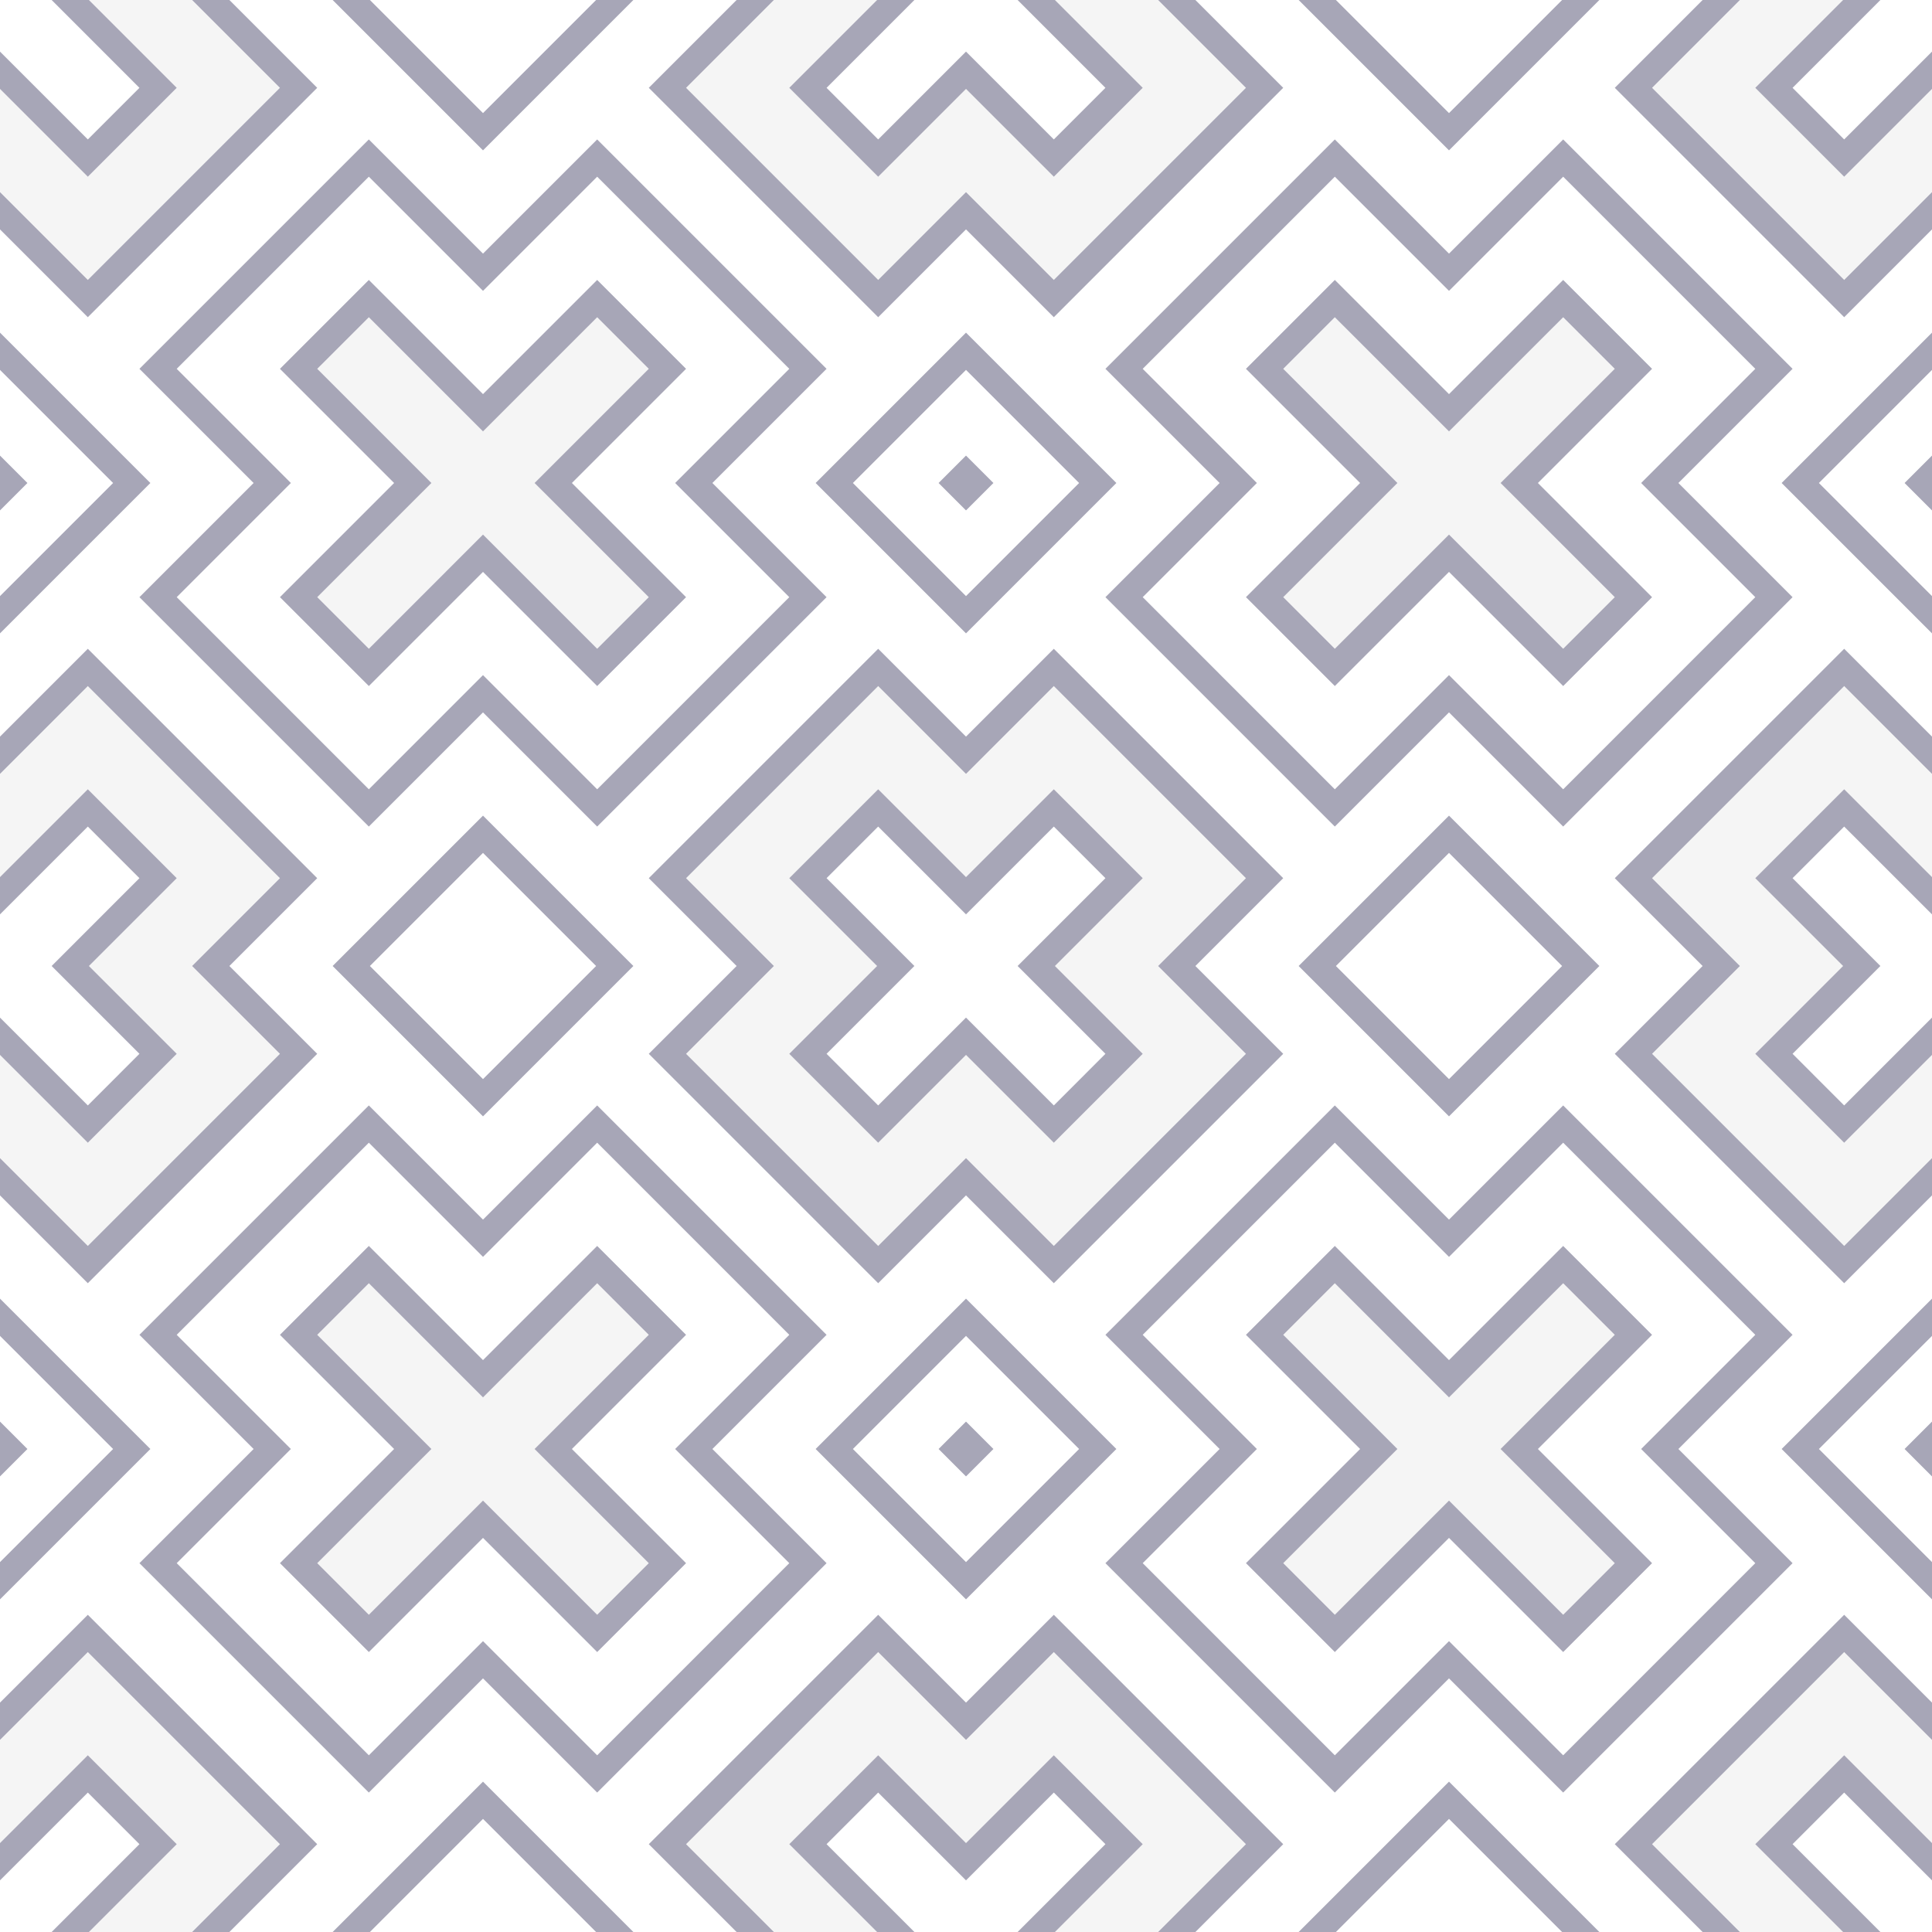<svg width="160" height="160" viewBox="0 0 160 160" fill="none" xmlns="http://www.w3.org/2000/svg">
<g opacity="0.4">
<g clip-path="url(#clip0)">
<path d="M79.273 40L80 39.273V40.727L79.273 40Z" fill="black" fill-opacity="0.1"/>
<path d="M34.182 40L24.727 30.546L30.545 24.727L40 34.182L49.455 24.727L55.273 30.546L45.818 40L55.273 49.455L49.455 55.273L40 45.818L30.545 55.273L24.727 49.455L34.182 40Z" fill="black" fill-opacity="0.1"/>
<path d="M3.636 -2.182L13.091 7.273L7.273 13.091L-2.182 3.637V15.273L7.273 24.727L24.727 7.273L15.273 -2.182H3.636Z" fill="black" fill-opacity="0.1"/>
<path d="M76.364 82.182L66.909 72.728L72.727 66.909L82.182 76.364V64.728L72.727 55.273L55.273 72.728L64.727 82.182H76.364Z" fill="black" fill-opacity="0.1"/>
<path d="M13.091 72.728L3.636 82.182H15.273L24.727 72.728L7.273 55.273L-2.182 64.728V76.364L7.273 66.909L13.091 72.728Z" fill="black" fill-opacity="0.1"/>
<path d="M72.727 24.727L82.182 15.273V3.637L72.727 13.091L66.909 7.273L76.364 -2.182H64.727L55.273 7.273L72.727 24.727Z" fill="black" fill-opacity="0.1"/>
<path fill-rule="evenodd" clip-rule="evenodd" d="M-3.273 -3.273H83.273V83.272H-3.273V-3.273ZM29.543 -1.091L40 9.366L50.457 -1.091H29.543ZM53.543 -1.091L40 12.452L26.457 -1.091H17.906L26.27 7.273L7.273 26.27L-1.091 17.906V26.457L12.452 40L-1.091 53.543V62.093L7.273 53.73L26.27 72.727L17.906 81.091H26.457L40 67.548L53.543 81.091H62.094L53.73 72.727L72.727 53.73L81.091 62.093V53.543L67.548 40L81.091 26.457V17.906L72.727 26.27L53.73 7.273L62.094 -1.091H53.543ZM65.179 -1.091L56.816 7.273L72.727 23.184L81.091 14.821V6.27L72.727 14.633L65.366 7.273L73.73 -1.091H65.179ZM76.816 -1.091L68.452 7.273L72.727 11.548L81.091 3.184V-1.091H76.816ZM81.091 29.543L70.634 40L81.091 50.457V43.361L77.73 40L81.091 36.639V29.543ZM81.091 65.179L72.727 56.815L56.816 72.727L65.179 81.091H73.73L65.366 72.727L72.727 65.366L81.091 73.73V65.179ZM81.091 76.815L72.727 68.452L68.452 72.727L76.816 81.091H81.091V76.815ZM50.457 81.091L40 70.633L29.543 81.091H50.457ZM14.821 81.091L23.184 72.727L7.273 56.815L-1.091 65.179V73.73L7.273 65.366L14.634 72.727L6.27 81.091H14.821ZM3.185 81.091L11.548 72.727L7.273 68.452L-1.091 76.815V81.091H3.185ZM-1.091 50.457L9.366 40L-1.091 29.543V36.639L2.27 40L-1.091 43.361V50.457ZM-1.091 14.821L7.273 23.184L23.184 7.273L14.821 -1.091H6.27L14.634 7.273L7.273 14.633L-1.091 6.27V14.821ZM-1.091 3.184L7.273 11.548L11.548 7.273L3.185 -1.091H-1.091V3.184ZM30.546 11.548L40 21.003L49.455 11.548L68.452 30.545L58.997 40L68.452 49.454L49.455 68.452L40 58.997L30.546 68.452L11.548 49.454L21.003 40L11.548 30.545L30.546 11.548ZM14.634 30.545L24.088 40L14.634 49.454L30.546 65.366L40 55.911L49.455 65.366L65.366 49.454L55.912 40L65.366 30.545L49.455 14.633L40 24.088L30.546 14.633L14.634 30.545ZM30.546 23.184L40 32.639L49.455 23.184L56.816 30.545L47.361 40L56.816 49.454L49.455 56.815L40 47.361L30.546 56.815L23.184 49.454L32.639 40L23.184 30.545L30.546 23.184ZM26.27 30.545L35.725 40L26.27 49.454L30.546 53.73L40 44.275L49.455 53.73L53.73 49.454L44.275 40L53.73 30.545L49.455 26.27L40 35.724L30.546 26.27L26.27 30.545Z" fill="#23204B"/>
</g>
<g clip-path="url(#clip1)">
<path d="M79.273 120L80 119.273V120.727L79.273 120Z" fill="black" fill-opacity="0.1"/>
<path d="M34.182 120L24.727 110.546L30.545 104.727L40 114.182L49.455 104.727L55.273 110.546L45.818 120L55.273 129.455L49.455 135.273L40 125.818L30.545 135.273L24.727 129.455L34.182 120Z" fill="black" fill-opacity="0.1"/>
<path d="M3.636 77.818L13.091 87.273L7.273 93.091L-2.182 83.636V95.273L7.273 104.727L24.727 87.273L15.273 77.818H3.636Z" fill="black" fill-opacity="0.1"/>
<path d="M76.364 162.182L66.909 152.727L72.727 146.909L82.182 156.364V144.727L72.727 135.273L55.273 152.727L64.727 162.182H76.364Z" fill="black" fill-opacity="0.1"/>
<path d="M13.091 152.727L3.636 162.182H15.273L24.727 152.727L7.273 135.273L-2.182 144.727V156.364L7.273 146.909L13.091 152.727Z" fill="black" fill-opacity="0.1"/>
<path d="M72.727 104.727L82.182 95.273V83.636L72.727 93.091L66.909 87.273L76.364 77.818H64.727L55.273 87.273L72.727 104.727Z" fill="black" fill-opacity="0.1"/>
<path fill-rule="evenodd" clip-rule="evenodd" d="M-3.273 76.727H83.273V163.273H-3.273V76.727ZM29.543 78.909L40 89.366L50.457 78.909H29.543ZM53.543 78.909L40 92.452L26.457 78.909H17.906L26.27 87.272L7.273 106.27L-1.091 97.906V106.457L12.452 120L-1.091 133.543V142.093L7.273 133.73L26.27 152.727L17.906 161.091H26.457L40 147.548L53.543 161.091H62.094L53.73 152.727L72.727 133.73L81.091 142.093V133.543L67.548 120L81.091 106.457V97.906L72.727 106.27L53.73 87.272L62.094 78.909H53.543ZM65.179 78.909L56.816 87.272L72.727 103.184L81.091 94.821V86.27L72.727 94.633L65.366 87.272L73.73 78.909H65.179ZM76.816 78.909L68.452 87.272L72.727 91.548L81.091 83.184V78.909H76.816ZM81.091 109.543L70.634 120L81.091 130.457V123.361L77.73 120L81.091 116.639V109.543ZM81.091 145.179L72.727 136.815L56.816 152.727L65.179 161.091H73.73L65.366 152.727L72.727 145.366L81.091 153.73V145.179ZM81.091 156.815L72.727 148.452L68.452 152.727L76.816 161.091H81.091V156.815ZM50.457 161.091L40 150.633L29.543 161.091H50.457ZM14.821 161.091L23.184 152.727L7.273 136.815L-1.091 145.179V153.73L7.273 145.366L14.634 152.727L6.27 161.091H14.821ZM3.185 161.091L11.548 152.727L7.273 148.452L-1.091 156.815V161.091H3.185ZM-1.091 130.457L9.366 120L-1.091 109.543V116.639L2.27 120L-1.091 123.361V130.457ZM-1.091 94.821L7.273 103.184L23.184 87.272L14.821 78.909H6.27L14.634 87.272L7.273 94.633L-1.091 86.27V94.821ZM-1.091 83.184L7.273 91.548L11.548 87.272L3.185 78.909H-1.091V83.184ZM30.546 91.548L40 101.002L49.455 91.548L68.452 110.545L58.997 120L68.452 129.454L49.455 148.452L40 138.997L30.546 148.452L11.548 129.454L21.003 120L11.548 110.545L30.546 91.548ZM14.634 110.545L24.088 120L14.634 129.454L30.546 145.366L40 135.912L49.455 145.366L65.366 129.454L55.912 120L65.366 110.545L49.455 94.633L40 104.088L30.546 94.633L14.634 110.545ZM30.546 103.184L40 112.639L49.455 103.184L56.816 110.545L47.361 120L56.816 129.454L49.455 136.815L40 127.361L30.546 136.815L23.184 129.454L32.639 120L23.184 110.545L30.546 103.184ZM26.27 110.545L35.725 120L26.27 129.454L30.546 133.73L40 124.275L49.455 133.73L53.73 129.454L44.275 120L53.73 110.545L49.455 106.27L40 115.724L30.546 106.27L26.27 110.545Z" fill="#23204B"/>
</g>
<g clip-path="url(#clip2)">
<path d="M159.273 40L160 39.273V40.727L159.273 40Z" fill="black" fill-opacity="0.1"/>
<path d="M114.182 40L104.727 30.546L110.545 24.727L120 34.182L129.454 24.727L135.273 30.546L125.818 40L135.273 49.455L129.454 55.273L120 45.818L110.545 55.273L104.727 49.455L114.182 40Z" fill="black" fill-opacity="0.1"/>
<path d="M83.636 -2.182L93.091 7.273L87.273 13.091L77.818 3.637V15.273L87.273 24.727L104.727 7.273L95.273 -2.182H83.636Z" fill="black" fill-opacity="0.1"/>
<path d="M156.364 82.182L146.909 72.728L152.727 66.909L162.182 76.364V64.728L152.727 55.273L135.273 72.728L144.727 82.182H156.364Z" fill="black" fill-opacity="0.1"/>
<path d="M93.091 72.728L83.636 82.182H95.273L104.727 72.728L87.273 55.273L77.818 64.728V76.364L87.273 66.909L93.091 72.728Z" fill="black" fill-opacity="0.1"/>
<path d="M152.727 24.727L162.182 15.273V3.637L152.727 13.091L146.909 7.273L156.364 -2.182H144.727L135.273 7.273L152.727 24.727Z" fill="black" fill-opacity="0.1"/>
<path fill-rule="evenodd" clip-rule="evenodd" d="M76.727 -3.273H163.273V83.272H76.727V-3.273ZM109.543 -1.091L120 9.366L130.457 -1.091H109.543ZM133.543 -1.091L120 12.452L106.457 -1.091H97.906L106.27 7.273L87.273 26.27L78.909 17.906V26.457L92.452 40L78.909 53.543V62.093L87.273 53.73L106.27 72.727L97.906 81.091H106.457L120 67.548L133.543 81.091H142.094L133.73 72.727L152.727 53.73L161.091 62.093V53.543L147.548 40L161.091 26.457V17.906L152.727 26.27L133.73 7.273L142.094 -1.091H133.543ZM145.179 -1.091L136.816 7.273L152.727 23.184L161.091 14.821V6.27L152.727 14.633L145.366 7.273L153.73 -1.091H145.179ZM156.816 -1.091L148.452 7.273L152.727 11.548L161.091 3.184V-1.091H156.816ZM161.091 29.543L150.634 40L161.091 50.457V43.361L157.73 40L161.091 36.639V29.543ZM161.091 65.179L152.727 56.815L136.816 72.727L145.179 81.091H153.73L145.366 72.727L152.727 65.366L161.091 73.73V65.179ZM161.091 76.815L152.727 68.452L148.452 72.727L156.816 81.091H161.091V76.815ZM130.457 81.091L120 70.633L109.543 81.091H130.457ZM94.821 81.091L103.185 72.727L87.273 56.815L78.909 65.179V73.73L87.273 65.366L94.634 72.727L86.27 81.091H94.821ZM83.184 81.091L91.548 72.727L87.273 68.452L78.909 76.815V81.091H83.184ZM78.909 50.457L89.366 40L78.909 29.543V36.639L82.27 40L78.909 43.361V50.457ZM78.909 14.821L87.273 23.184L103.185 7.273L94.821 -1.091H86.27L94.634 7.273L87.273 14.633L78.909 6.27V14.821ZM78.909 3.184L87.273 11.548L91.548 7.273L83.184 -1.091H78.909V3.184ZM110.545 11.548L120 21.003L129.455 11.548L148.452 30.545L138.997 40L148.452 49.454L129.455 68.452L120 58.997L110.545 68.452L91.548 49.454L101.003 40L91.548 30.545L110.545 11.548ZM94.634 30.545L104.088 40L94.634 49.454L110.545 65.366L120 55.911L129.455 65.366L145.366 49.454L135.912 40L145.366 30.545L129.455 14.633L120 24.088L110.545 14.633L94.634 30.545ZM110.545 23.184L120 32.639L129.455 23.184L136.816 30.545L127.361 40L136.816 49.454L129.455 56.815L120 47.361L110.545 56.815L103.185 49.454L112.639 40L103.185 30.545L110.545 23.184ZM106.27 30.545L115.725 40L106.27 49.454L110.545 53.73L120 44.275L129.455 53.73L133.73 49.454L124.275 40L133.73 30.545L129.455 26.27L120 35.724L110.545 26.27L106.27 30.545Z" fill="#23204B"/>
</g>
<g clip-path="url(#clip3)">
<path d="M159.273 120L160 119.273V120.727L159.273 120Z" fill="black" fill-opacity="0.1"/>
<path d="M114.182 120L104.727 110.546L110.545 104.727L120 114.182L129.454 104.727L135.273 110.546L125.818 120L135.273 129.455L129.454 135.273L120 125.818L110.545 135.273L104.727 129.455L114.182 120Z" fill="black" fill-opacity="0.1"/>
<path d="M83.636 77.818L93.091 87.273L87.273 93.091L77.818 83.636V95.273L87.273 104.727L104.727 87.273L95.273 77.818H83.636Z" fill="black" fill-opacity="0.1"/>
<path d="M156.364 162.182L146.909 152.727L152.727 146.909L162.182 156.364V144.727L152.727 135.273L135.273 152.727L144.727 162.182H156.364Z" fill="black" fill-opacity="0.1"/>
<path d="M93.091 152.727L83.636 162.182H95.273L104.727 152.727L87.273 135.273L77.818 144.727V156.364L87.273 146.909L93.091 152.727Z" fill="black" fill-opacity="0.1"/>
<path d="M152.727 104.727L162.182 95.273V83.636L152.727 93.091L146.909 87.273L156.364 77.818H144.727L135.273 87.273L152.727 104.727Z" fill="black" fill-opacity="0.1"/>
<path fill-rule="evenodd" clip-rule="evenodd" d="M76.727 76.727H163.273V163.273H76.727V76.727ZM109.543 78.909L120 89.366L130.457 78.909H109.543ZM133.543 78.909L120 92.452L106.457 78.909H97.906L106.27 87.272L87.273 106.27L78.909 97.906V106.457L92.452 120L78.909 133.543V142.093L87.273 133.73L106.27 152.727L97.906 161.091H106.457L120 147.548L133.543 161.091H142.094L133.73 152.727L152.727 133.73L161.091 142.093V133.543L147.548 120L161.091 106.457V97.906L152.727 106.27L133.73 87.272L142.094 78.909H133.543ZM145.179 78.909L136.816 87.272L152.727 103.184L161.091 94.821V86.27L152.727 94.633L145.366 87.272L153.73 78.909H145.179ZM156.816 78.909L148.452 87.272L152.727 91.548L161.091 83.184V78.909H156.816ZM161.091 109.543L150.634 120L161.091 130.457V123.361L157.73 120L161.091 116.639V109.543ZM161.091 145.179L152.727 136.815L136.816 152.727L145.179 161.091H153.73L145.366 152.727L152.727 145.366L161.091 153.73V145.179ZM161.091 156.815L152.727 148.452L148.452 152.727L156.816 161.091H161.091V156.815ZM130.457 161.091L120 150.633L109.543 161.091H130.457ZM94.821 161.091L103.185 152.727L87.273 136.815L78.909 145.179V153.73L87.273 145.366L94.634 152.727L86.27 161.091H94.821ZM83.184 161.091L91.548 152.727L87.273 148.452L78.909 156.815V161.091H83.184ZM78.909 130.457L89.366 120L78.909 109.543V116.639L82.27 120L78.909 123.361V130.457ZM78.909 94.821L87.273 103.184L103.185 87.272L94.821 78.909H86.27L94.634 87.272L87.273 94.633L78.909 86.27V94.821ZM78.909 83.184L87.273 91.548L91.548 87.272L83.184 78.909H78.909V83.184ZM110.545 91.548L120 101.002L129.455 91.548L148.452 110.545L138.997 120L148.452 129.454L129.455 148.452L120 138.997L110.545 148.452L91.548 129.454L101.003 120L91.548 110.545L110.545 91.548ZM94.634 110.545L104.088 120L94.634 129.454L110.545 145.366L120 135.912L129.455 145.366L145.366 129.454L135.912 120L145.366 110.545L129.455 94.633L120 104.088L110.545 94.633L94.634 110.545ZM110.545 103.184L120 112.639L129.455 103.184L136.816 110.545L127.361 120L136.816 129.454L129.455 136.815L120 127.361L110.545 136.815L103.185 129.454L112.639 120L103.185 110.545L110.545 103.184ZM106.27 110.545L115.725 120L106.27 129.454L110.545 133.73L120 124.275L129.455 133.73L133.73 129.454L124.275 120L133.73 110.545L129.455 106.27L120 115.724L110.545 106.27L106.27 110.545Z" fill="#23204B"/>
</g>
</g>
<defs>
<clipPath id="clip0">
<rect width="80" height="80" fill="white"/>
</clipPath>
<clipPath id="clip1">
<rect width="80" height="80" fill="white" transform="translate(0 80)"/>
</clipPath>
<clipPath id="clip2">
<rect width="80" height="80" fill="white" transform="translate(80)"/>
</clipPath>
<clipPath id="clip3">
<rect width="80" height="80" fill="white" transform="translate(80 80)"/>
</clipPath>
</defs>
</svg>
